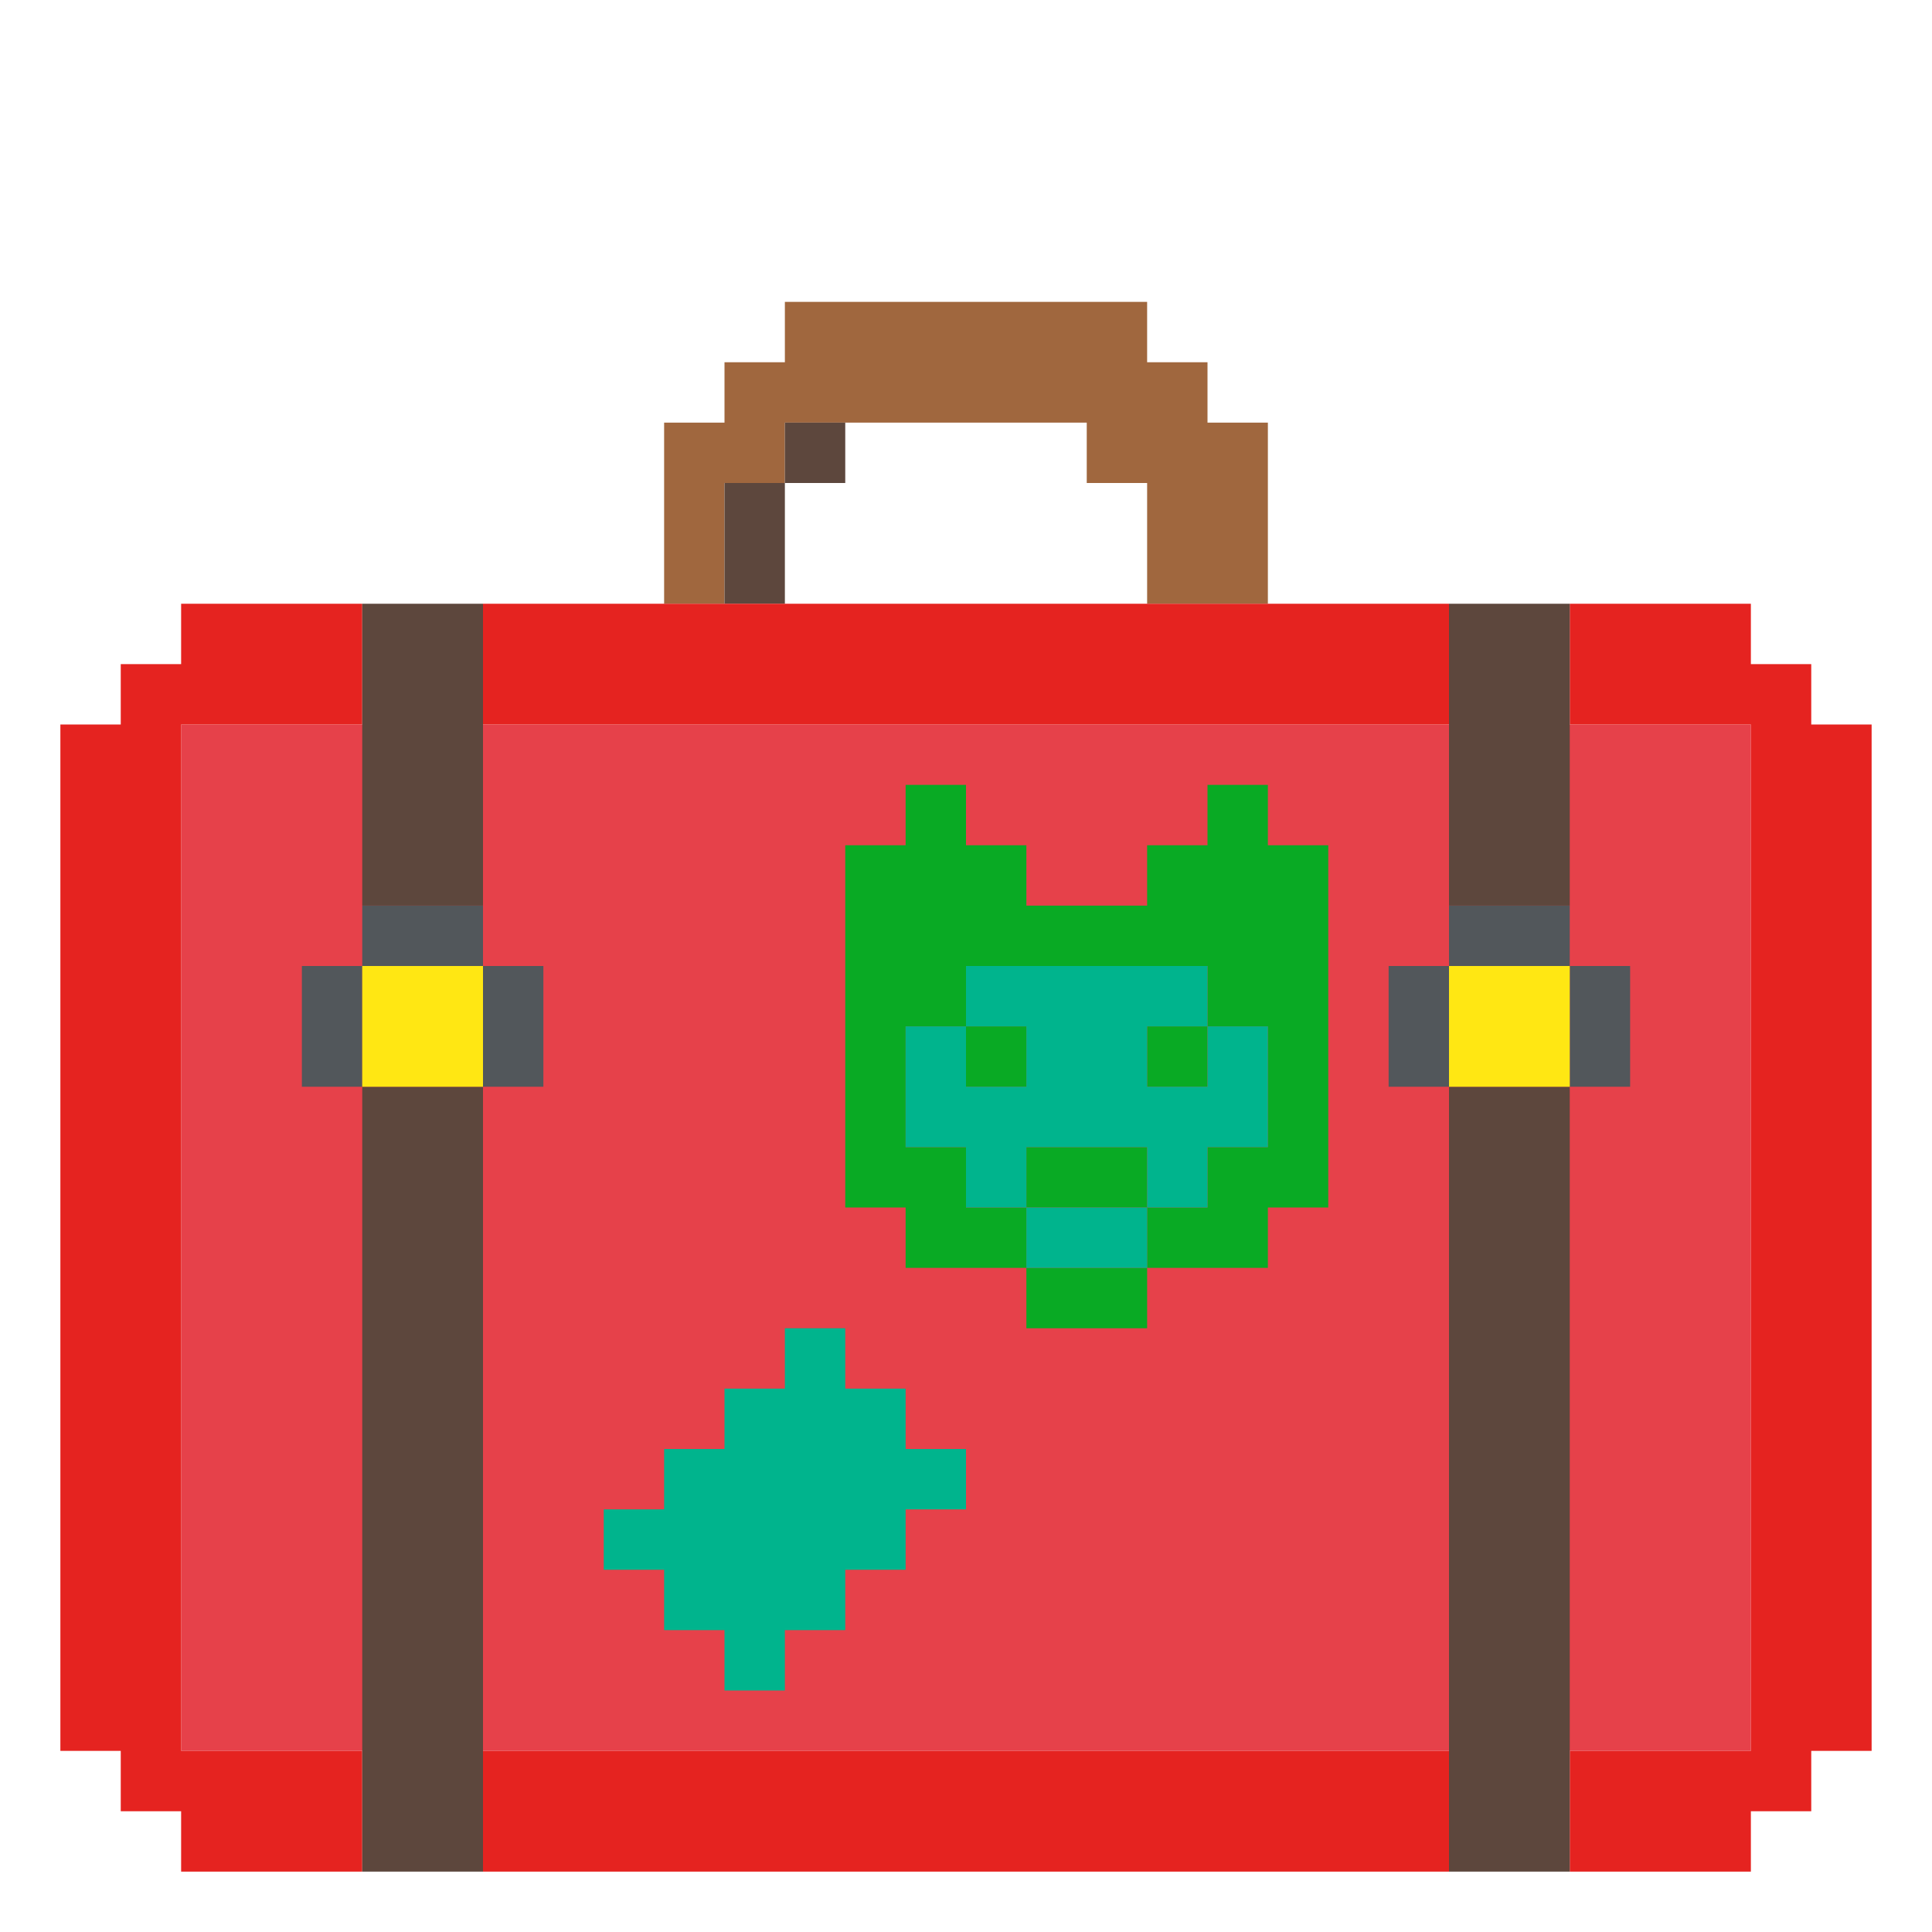 <?xml version="1.0" encoding="UTF-8" standalone="no"?>
<!DOCTYPE svg PUBLIC "-//W3C//DTD SVG 1.1//EN" "http://www.w3.org/Graphics/SVG/1.1/DTD/svg11.dtd">
<svg xmlns="http://www.w3.org/2000/svg" xmlns:serif="http://www.serif.com/" width="100%" height="100%" viewBox="0 0 64 64" version="1.1" xml:space="preserve" style="fill-rule:evenodd;clip-rule:evenodd;stroke-linejoin:round;stroke-miterlimit:2;" xmlns:rdf="http://www.w3.org/1999/02/22-rdf-syntax-ns" xmlns:cc="http://creativecommons.org/ns" xmlns:dc="http://purl.org/dc/elements/1.1/">
  <g id="Colorful-Objekts" serif:id="Colorful Objekts">
    <g id="Suitcases">
      <g>
        <g>
          <path d="M24,16l0,4l-2,0l0,-6l2,0l0,-2l2,0l0,-2l12,0l0,2l2,0l0,2l2,0l0,6l-4,0l0,-4l-2,0l0,-2l-10,0l0,2l-2,0Z" style="fill:#a0673e;" />
          <path d="M26,16l0,-2l2,0l0,2l-2,0Zm0,0l0,4l-2,0l0,-4l2,0Z" style="fill:#5d473d;" />
        </g>
        <rect x="6" y="24" width="52" height="34" style="fill:#e6414a;" />
        <path d="M4,58l-2,0l0,-34l2,0l0,-2l2,0l0,-2l6,0l0,4l-6,0l0,34l6,0l0,4l-6,0l0,-2l-2,0l0,-2Zm54,-34l-6,0l0,-4l6,0l0,2l2,0l0,2l2,0l0,34l-2,0l0,2l-2,0l0,2l-6,0l0,-4l6,0l0,-34Zm-10,-4l0,4l-32,0l0,-4l32,0Zm0,38l0,4l-32,0l0,-4l32,0Z" style="fill:#e52320;" />
        <g>
          <path d="M16,20l0,10l-4,0l0,-10l4,0Zm0,16l0,26l-4,0l0,-26l4,0Z" style="fill:#5d473d;" />
          <path d="M12,32l0,4l-2,0l0,-4l2,0Zm4,0l2,0l0,4l-2,0l0,-4Zm-4,0l0,-2l4,0l0,2l-4,0Z" style="fill:#52575b;" />
          <rect x="12" y="32" width="4" height="4" style="fill:#ffe713;" />
        </g>
        <g>
          <path d="M52,20l0,10l-4,0l0,-10l4,0Zm0,16l0,26l-4,0l0,-26l4,0Z" style="fill:#5d473d;" />
          <path d="M52,32l2,0l0,4l-2,0l0,-4Zm-4,0l0,4l-2,0l0,-4l2,0Zm0,0l0,-2l4,0l0,2l-4,0Z" style="fill:#52575b;" />
          <rect x="48" y="32" width="4" height="4" style="fill:#ffe713;" />
        </g>
        <g>
          <path d="M34,42l-4,0l0,-2l-2,0l0,-12l2,0l0,-2l2,0l0,2l2,0l0,2l4,0l0,-2l2,0l0,-2l2,0l0,2l2,0l0,12l-2,0l0,2l-4,0l0,-2l2,0l0,-2l2,0l0,-4l-2,0l0,-2l-8,0l0,2l-2,0l0,4l2,0l0,2l2,0l0,2Zm4,0l0,2l-4,0l0,-2l4,0Zm0,-2l-4,0l0,-2l4,0l0,2Zm2,-6l0,2l-2,0l0,-2l2,0Zm-8,0l2,0l0,2l-2,0l0,-2Z" style="fill:#09aa24;" />
          <path d="M32,38l-2,0l0,-4l2,0l0,2l2,0l0,-2l-2,0l0,-2l8,0l0,2l-2,0l0,2l2,0l0,-2l2,0l0,4l-2,0l0,2l-2,0l0,-2l-4,0l0,2l-2,0l0,-2Z" style="fill:#00b48d;" />
        </g>
        <g>
          <rect x="34" y="40" width="4" height="2" style="fill:#00b48d;" />
        </g>
        <path d="M22,52l-2,0l0,-2l2,0l0,-2l2,0l0,-2l2,0l0,-2l2,0l0,2l2,0l0,2l2,0l0,2l-2,0l0,2l-2,0l0,2l-2,0l0,2l-2,0l0,-2l-2,0l0,-2Z" style="fill:#00b48d;" />
      </g>
    </g>
  </g>
</svg>